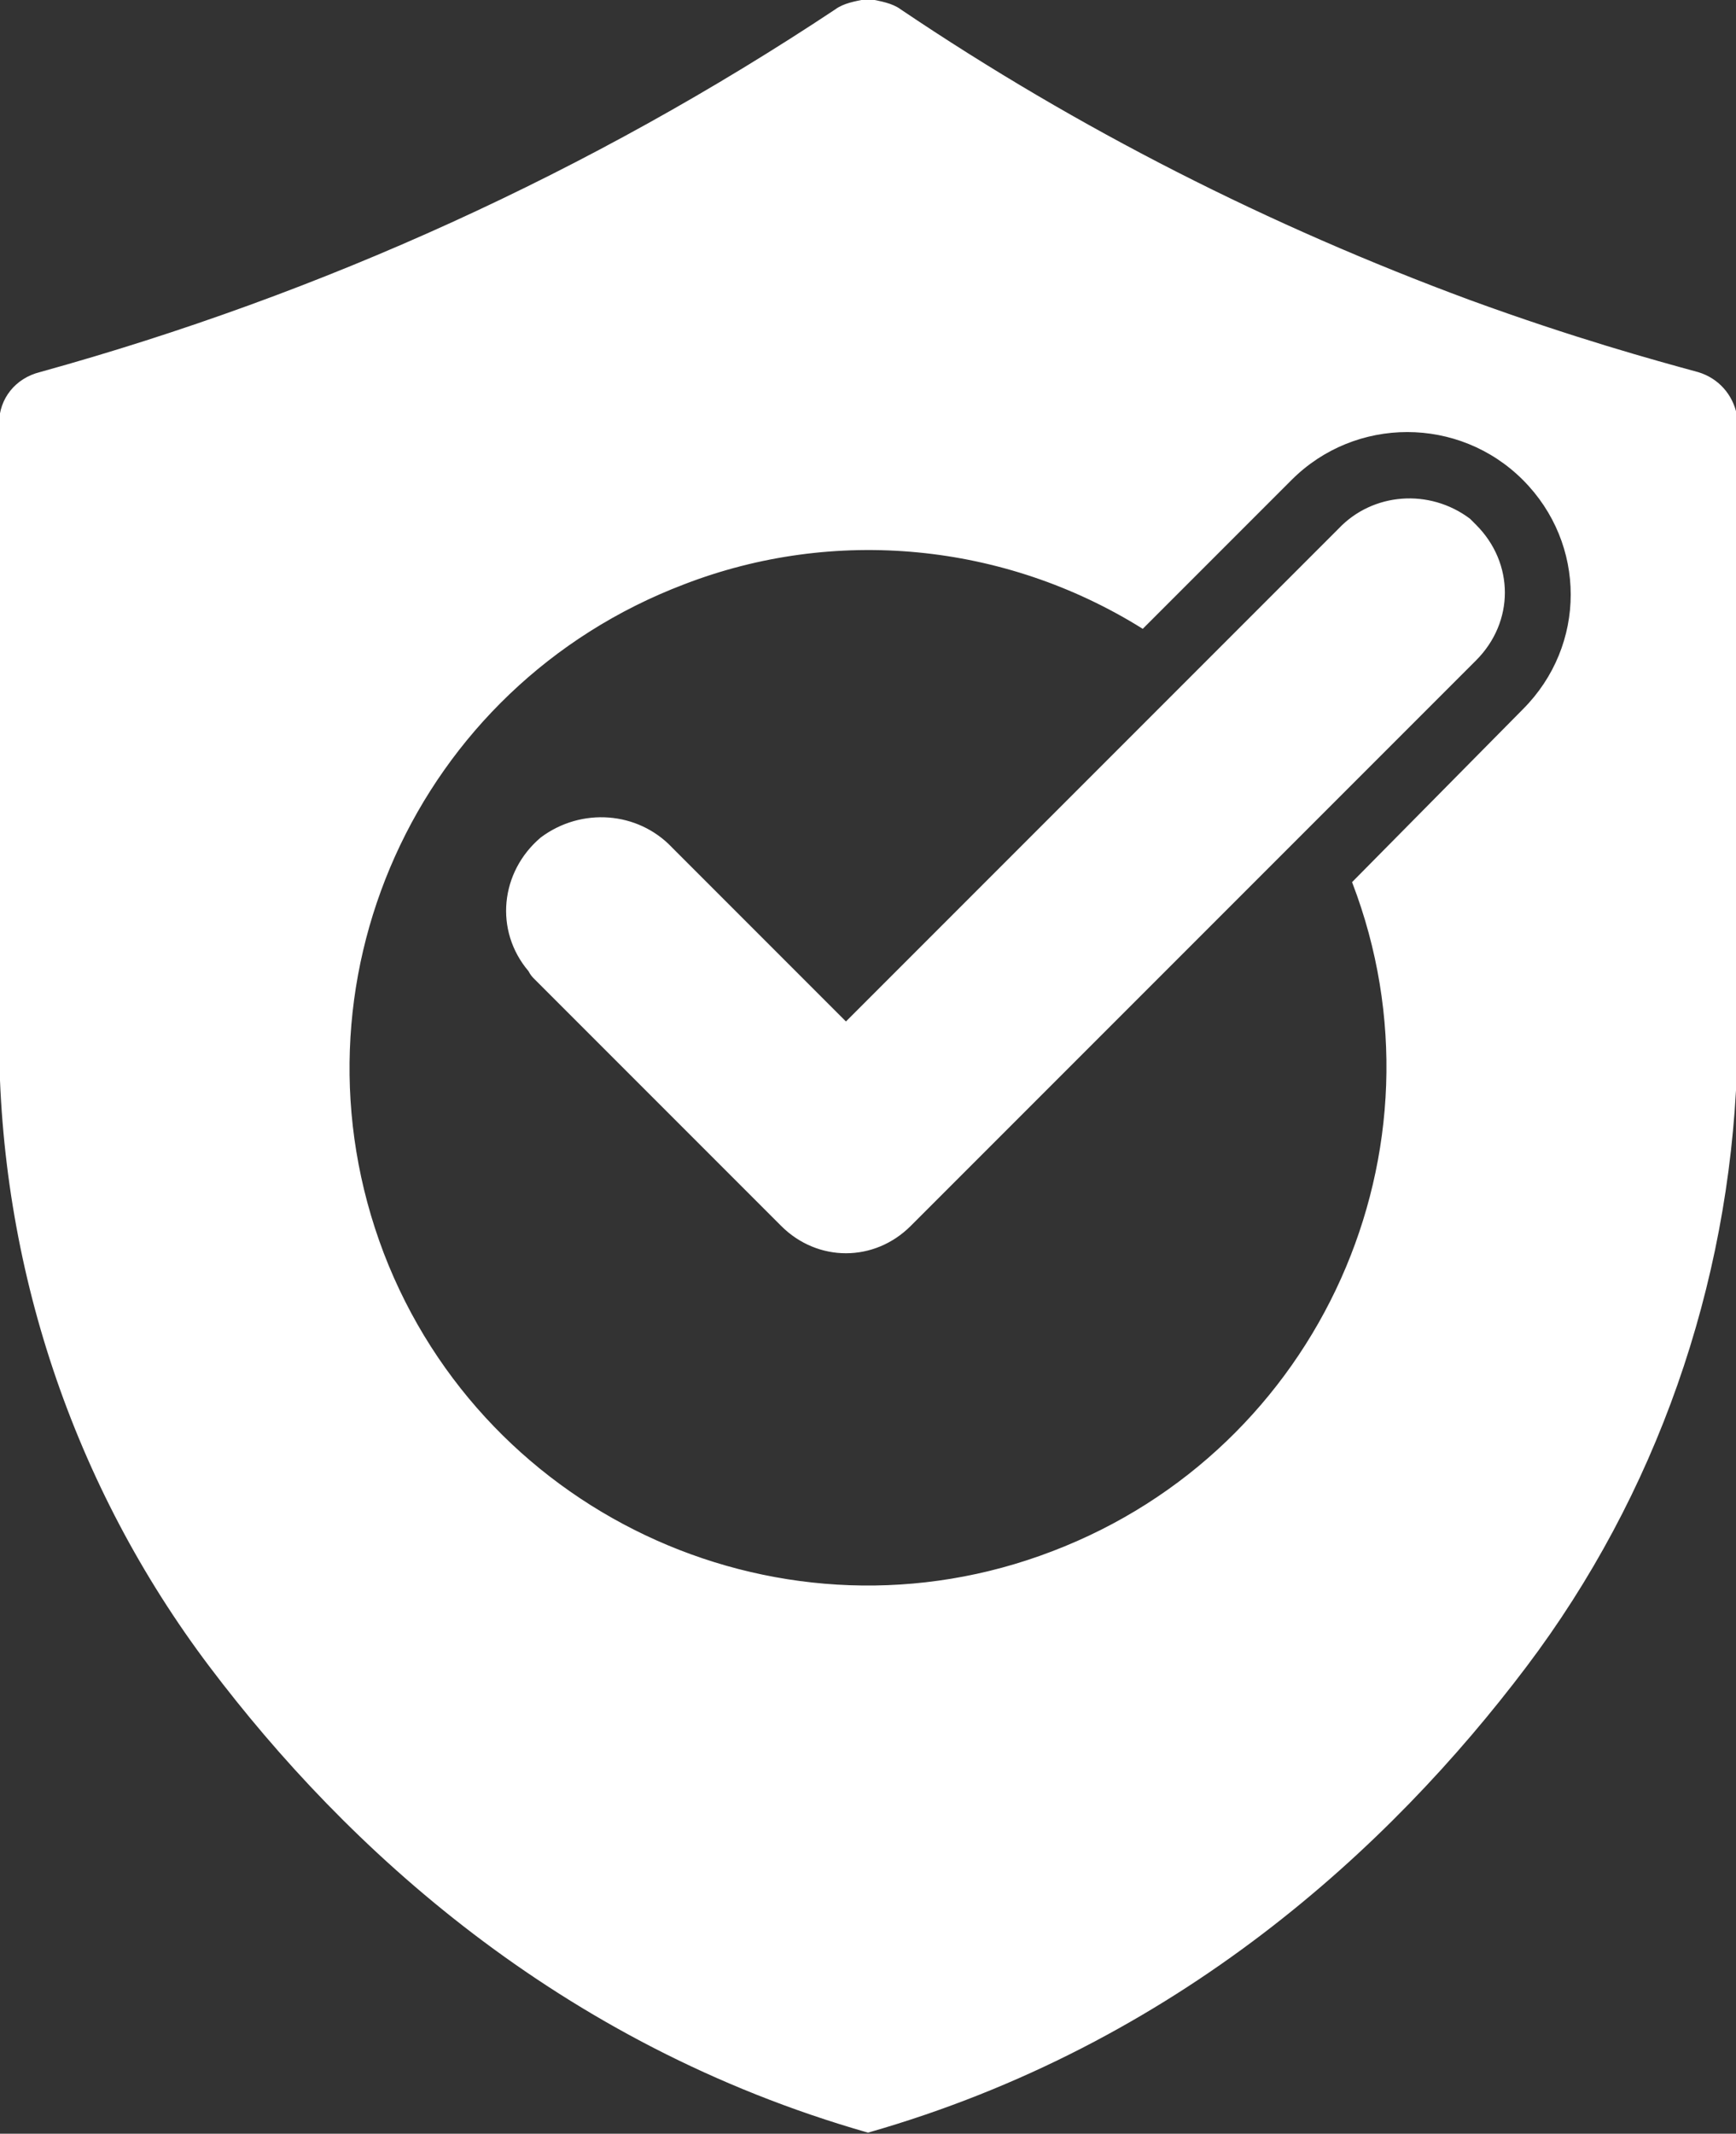 <?xml version="1.0" encoding="UTF-8"?>
<!DOCTYPE svg PUBLIC "-//W3C//DTD SVG 1.1//EN" "http://www.w3.org/Graphics/SVG/1.1/DTD/svg11.dtd">
<!-- Creator: CorelDRAW X6 -->
<svg xmlns="http://www.w3.org/2000/svg" xml:space="preserve" width="866px" height="1064px" version="1.1" style="shape-rendering:geometricPrecision; text-rendering:geometricPrecision; image-rendering:optimizeQuality; fill-rule:evenodd; clip-rule:evenodd"
viewBox="0 0 866 1064"
 xmlns:xlink="http://www.w3.org/1999/xlink">
 <rect x="0" y="0" width="866" height="1064" fill="#333333" stroke="none"/>
 <defs>
  <style type="text/css">
   <![CDATA[
    .str0 {stroke:white;stroke-width:0.9}
    .fil0 {fill:white;fill-rule:nonzero}
   ]]>
  </style>
 </defs>
 <g id="Слой_x0020_1">
  <path class="fil0 str0" d="M760 354l-85 86c51,133 -16,283 -150,334 -133,51 -283,-16 -334,-149 -51,-134 16,-283 150,-334 75,-29 160,-21 229,22l74 -74c32,-32 84,-32 116,0 32,32 32,83 0,115zm106 180l0 -327c-2,-10 -9,-18 -19,-21 -22,-6 -62,-17 -114,-36 -100,-37 -195,-85 -284,-145 -4,-3 -10,-4 -15,-5l-2 0c-5,1 -11,2 -15,5 -122,81 -256,142 -397,181 -12,3 -20,13 -20,25l0 306c0,114 37,224 105,314 68,90 174,188 328,232 154,-44 260,-142 328,-232 65,-86 101,-190 105,-297zm-133 -275c-20,-15 -48,-13 -65,5l-246 246 -87 -87c-17,-18 -45,-20 -65,-5 -20,17 -23,46 -6,66 1,2 2,3 3,4l123 123c18,18 46,18 64,0l282 -282c19,-19 19,-48 0,-67 -1,-1 -2,-2 -3,-3z"/>
 </g>
</svg>
